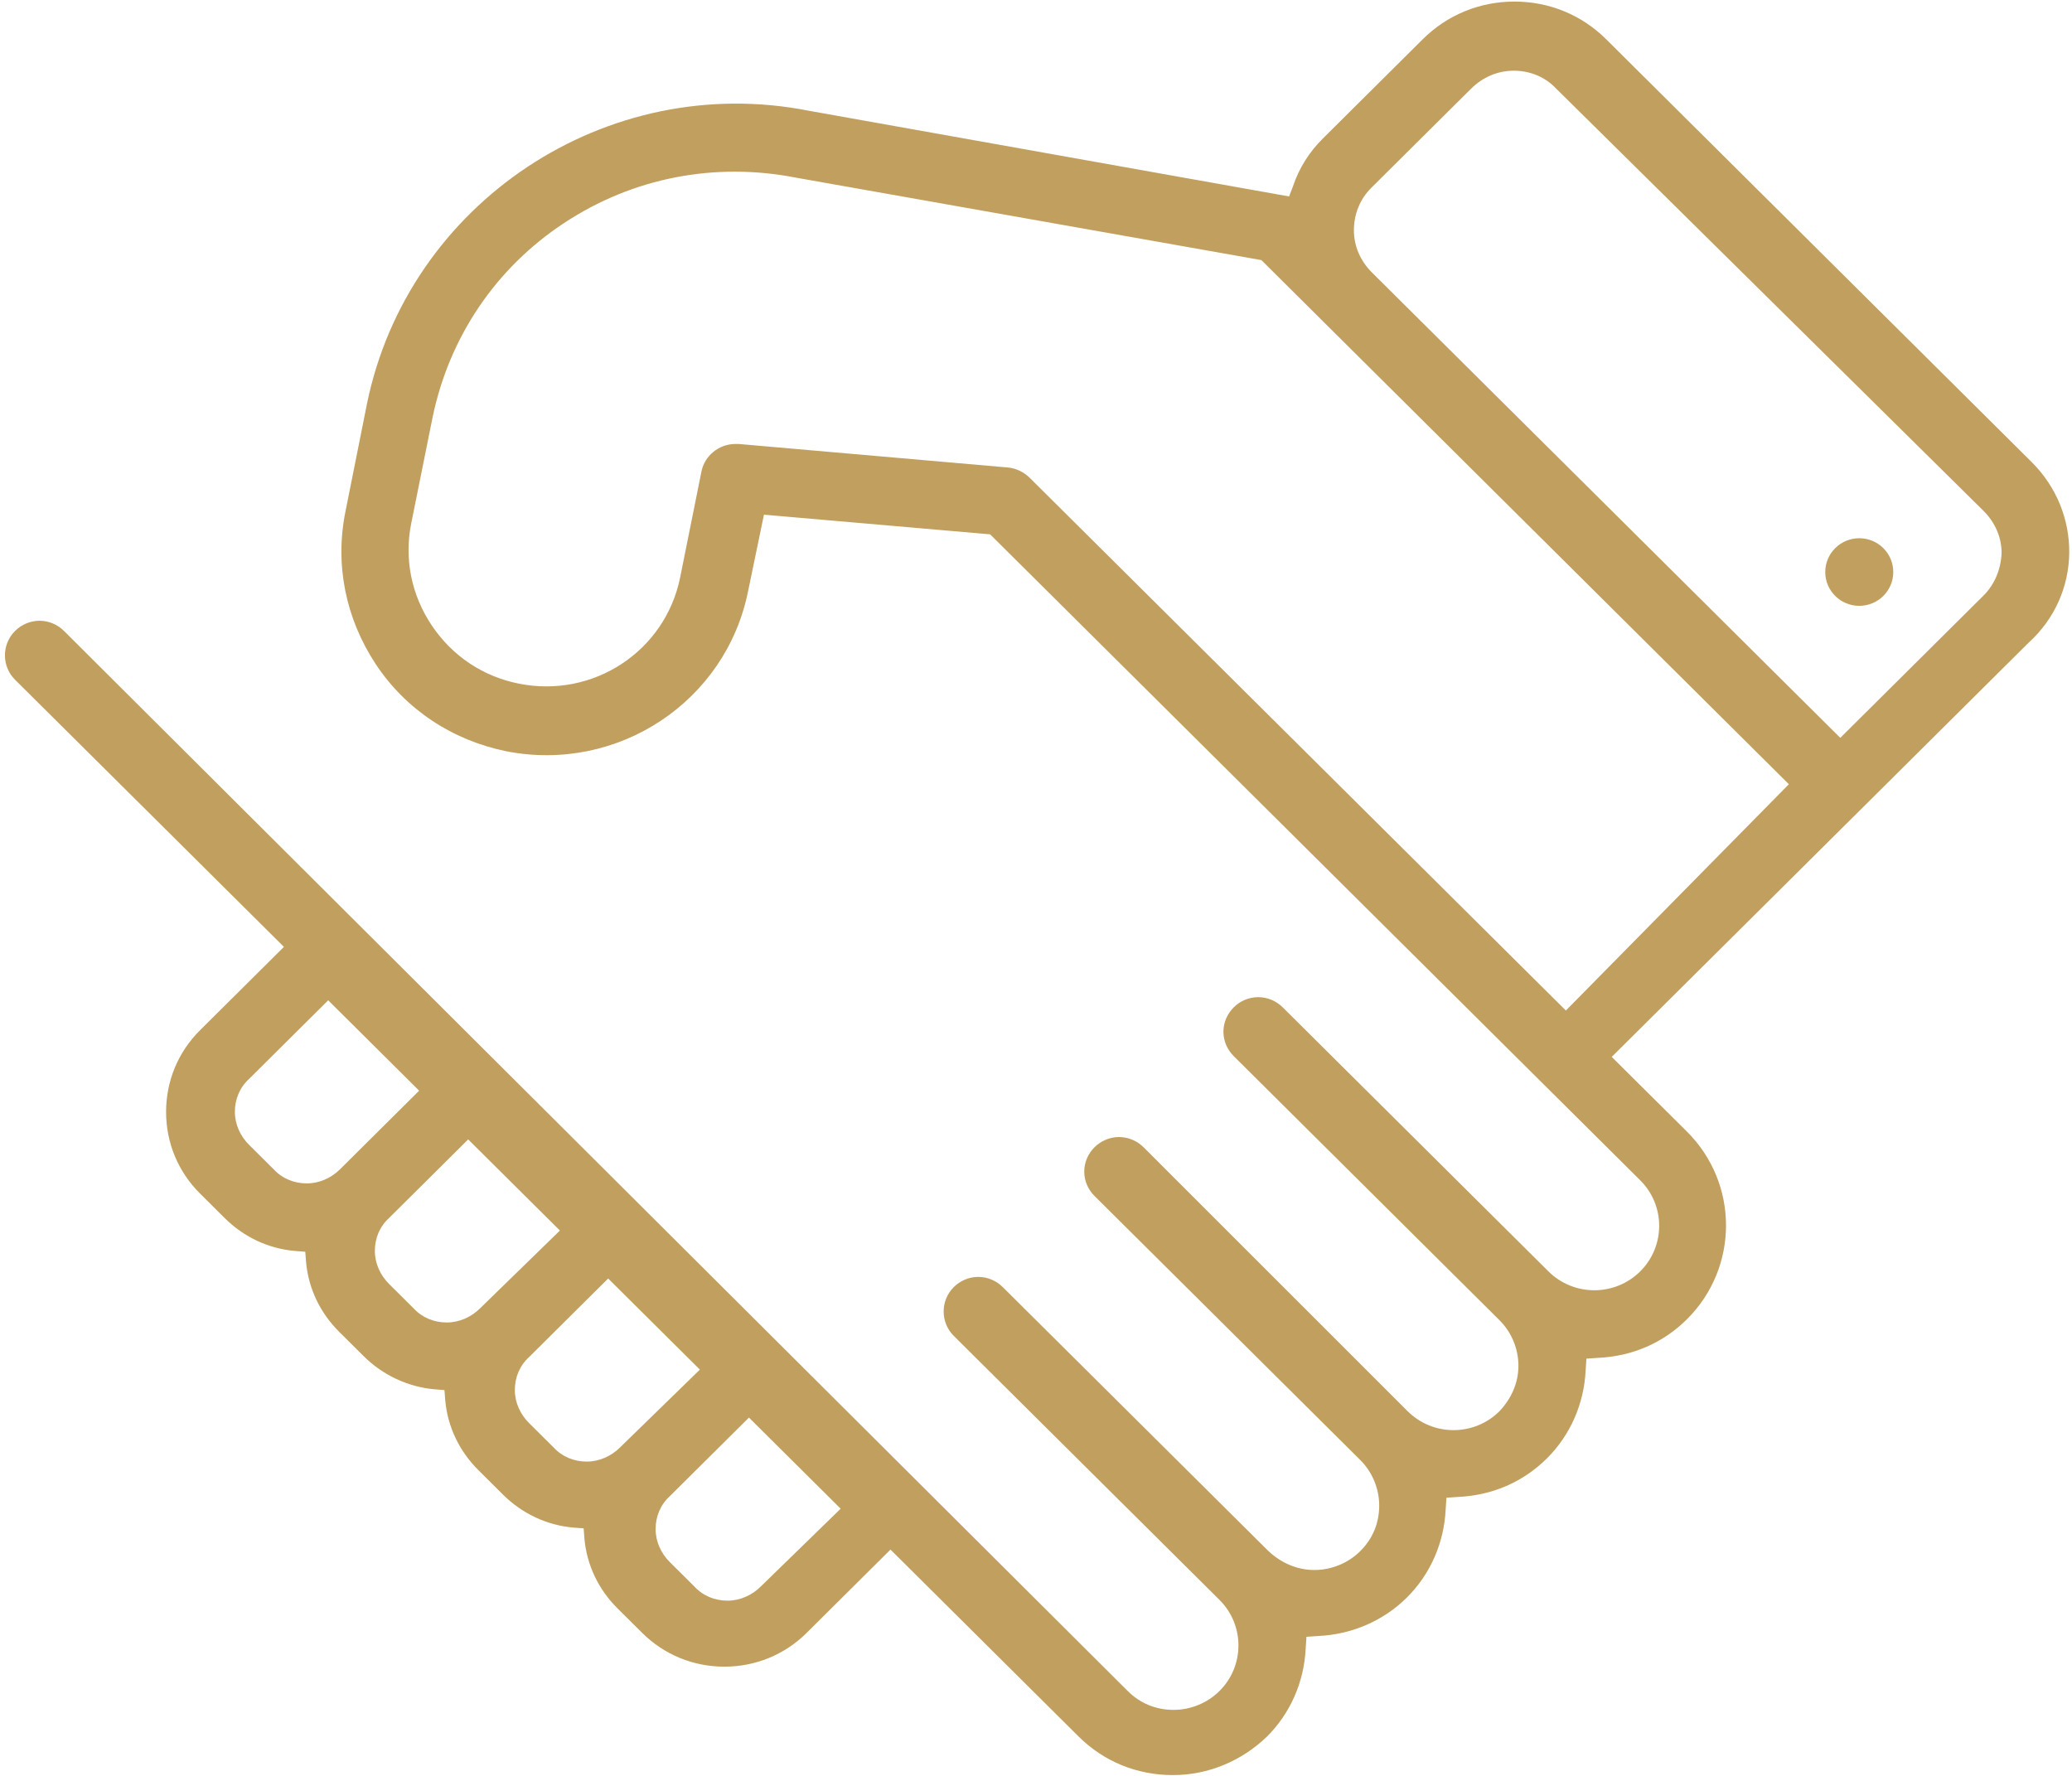 <?xml version="1.0" encoding="UTF-8"?>
<svg width="70px" height="60px" viewBox="0 0 70 60" version="1.1" xmlns="http://www.w3.org/2000/svg" xmlns:xlink="http://www.w3.org/1999/xlink">
    <!-- Generator: Sketch 52.6 (67491) - http://www.bohemiancoding.com/sketch -->
    <title>handshake (1)</title>
    <desc>Created with Sketch.</desc>
    <g id="Desktop" stroke="none" stroke-width="1" fill="none" fill-rule="evenodd">
        <g id="Bulanov_lead2" transform="translate(-429, -4291)" fill="#C19F5E">
            <g id="handshake-(1)" transform="translate(429, 4291)">
                <path d="M68.637,15.611 L54.263,1.327 C53.435,0.504 52.34,0.053 51.164,0.053 C49.989,0.053 48.893,0.504 48.065,1.327 L44.698,4.673 C44.244,5.124 43.897,5.655 43.683,6.292 L43.55,6.637 L27.332,3.743 C20.492,2.389 13.786,6.85 12.397,13.646 L11.676,17.257 C11.302,19.062 11.676,20.894 12.691,22.434 C13.706,23.973 15.282,25.009 17.099,25.381 C20.866,26.124 24.527,23.708 25.275,19.965 L25.809,17.389 L33.45,18.053 L33.557,18.159 L55.412,39.876 C56.267,40.726 56.267,42.106 55.412,42.956 C54.557,43.805 53.168,43.805 52.313,42.956 L43.336,34.035 C43.122,33.823 42.828,33.69 42.508,33.69 C42.187,33.69 41.893,33.823 41.679,34.035 C41.466,34.248 41.332,34.54 41.332,34.858 C41.332,35.177 41.466,35.469 41.679,35.681 L50.656,44.602 C51.057,45 51.298,45.558 51.298,46.142 C51.298,46.726 51.057,47.257 50.656,47.681 C49.802,48.531 48.412,48.531 47.557,47.681 L38.634,38.761 C38.42,38.549 38.126,38.416 37.805,38.416 C37.485,38.416 37.191,38.549 36.977,38.761 C36.763,38.973 36.63,39.265 36.63,39.584 C36.63,39.903 36.763,40.195 36.977,40.407 L45.954,49.327 C46.355,49.726 46.595,50.283 46.595,50.867 C46.595,51.451 46.382,51.982 45.954,52.407 C45.553,52.805 44.992,53.044 44.405,53.044 C43.817,53.044 43.282,52.805 42.855,52.407 L33.878,43.487 C33.664,43.274 33.37,43.142 33.05,43.142 C32.729,43.142 32.435,43.274 32.221,43.487 C31.767,43.938 31.767,44.681 32.221,45.133 L41.198,54.053 C42.053,54.903 42.053,56.283 41.198,57.133 C40.798,57.531 40.237,57.77 39.649,57.77 C39.061,57.77 38.527,57.558 38.099,57.133 L2.164,21.319 C1.95,21.106 1.656,20.973 1.336,20.973 C1.015,20.973 0.721,21.106 0.508,21.319 C0.053,21.77 0.053,22.513 0.508,22.965 L9.592,31.991 L6.76,34.805 C6.011,35.549 5.611,36.531 5.611,37.566 C5.611,38.602 6.011,39.584 6.76,40.327 L7.588,41.15 C8.229,41.788 9.057,42.186 9.966,42.265 L10.313,42.292 L10.34,42.637 C10.42,43.54 10.821,44.363 11.462,45 L12.29,45.823 C12.931,46.46 13.786,46.858 14.668,46.938 L15.015,46.965 L15.042,47.31 C15.122,48.212 15.523,49.035 16.164,49.673 L16.992,50.496 C17.634,51.133 18.462,51.531 19.37,51.611 L19.718,51.637 L19.744,51.982 C19.824,52.885 20.225,53.708 20.866,54.345 L21.695,55.168 C22.443,55.912 23.431,56.31 24.473,56.31 C25.515,56.31 26.504,55.912 27.252,55.168 L30.084,52.354 L36.443,58.673 C37.298,59.522 38.42,59.973 39.622,59.973 C40.824,59.973 41.947,59.496 42.802,58.673 C43.603,57.876 44.057,56.814 44.111,55.699 L44.137,55.301 L44.538,55.274 C45.66,55.221 46.729,54.77 47.531,53.973 C48.332,53.177 48.786,52.115 48.84,51 L48.866,50.602 L49.267,50.575 C50.416,50.522 51.458,50.071 52.26,49.274 C53.061,48.478 53.515,47.416 53.569,46.301 L53.595,45.903 L53.996,45.876 C55.145,45.823 56.187,45.372 56.989,44.575 C58.752,42.823 58.752,39.982 56.989,38.23 L54.45,35.708 L68.531,21.717 C70.347,20.071 70.347,17.31 68.637,15.611 Z M11.489,39.504 C11.195,39.796 10.794,39.982 10.366,39.982 C10.366,39.982 10.366,39.982 10.366,39.982 C9.939,39.982 9.538,39.823 9.244,39.504 L8.416,38.681 C8.122,38.389 7.935,37.991 7.935,37.566 C7.935,37.142 8.095,36.743 8.416,36.451 L11.088,33.796 L14.16,36.85 L11.489,39.504 Z M16.218,44.204 C15.924,44.496 15.523,44.681 15.095,44.681 C14.668,44.681 14.267,44.522 13.973,44.204 L13.145,43.381 C12.851,43.088 12.664,42.69 12.664,42.265 C12.664,41.841 12.824,41.442 13.145,41.15 L15.817,38.496 L18.916,41.575 L16.218,44.204 Z M20.947,48.903 C20.653,49.195 20.252,49.381 19.824,49.381 C19.397,49.381 18.996,49.221 18.702,48.903 L17.874,48.08 C17.58,47.788 17.393,47.389 17.393,46.965 C17.393,46.54 17.553,46.142 17.874,45.85 L20.546,43.195 L23.645,46.274 L20.947,48.903 Z M25.702,53.602 C25.408,53.894 25.008,54.08 24.58,54.08 C24.58,54.08 24.58,54.08 24.58,54.08 C24.153,54.08 23.752,53.92 23.458,53.602 L22.63,52.779 C22.336,52.487 22.149,52.088 22.149,51.664 C22.149,51.239 22.309,50.841 22.63,50.549 L25.302,47.894 L28.401,50.973 L25.702,53.602 Z M52.901,34.142 L34.786,16.142 C34.599,15.956 34.332,15.823 34.065,15.796 L24.954,15 C24.927,15 24.874,15 24.847,15 C24.286,15 23.805,15.398 23.698,15.929 L22.977,19.513 C22.469,22.009 20.038,23.602 17.527,23.097 C16.324,22.858 15.282,22.168 14.588,21.133 C13.893,20.097 13.653,18.876 13.893,17.681 L14.615,14.097 C15.176,11.389 16.752,9.053 19.05,7.54 C21.374,6 24.153,5.469 26.878,6 L42.615,8.788 L44.618,10.779 L60.435,26.496 L52.901,34.142 Z M67.008,20.124 L62.172,24.929 L46.355,9.212 C45.954,8.814 45.74,8.31 45.74,7.779 C45.74,7.221 45.954,6.717 46.328,6.345 L49.695,3 C50.095,2.602 50.603,2.389 51.137,2.389 C51.698,2.389 52.206,2.602 52.58,3 L67.008,17.257 C67.408,17.655 67.622,18.159 67.622,18.69 C67.595,19.248 67.382,19.752 67.008,20.124 Z" id="Shape" fill-rule="nonzero"></path>
                <ellipse id="Oval" cx="62.813" cy="19.327" rx="1.149" ry="1.142"></ellipse>
            </g>
        </g>
    </g>
</svg>